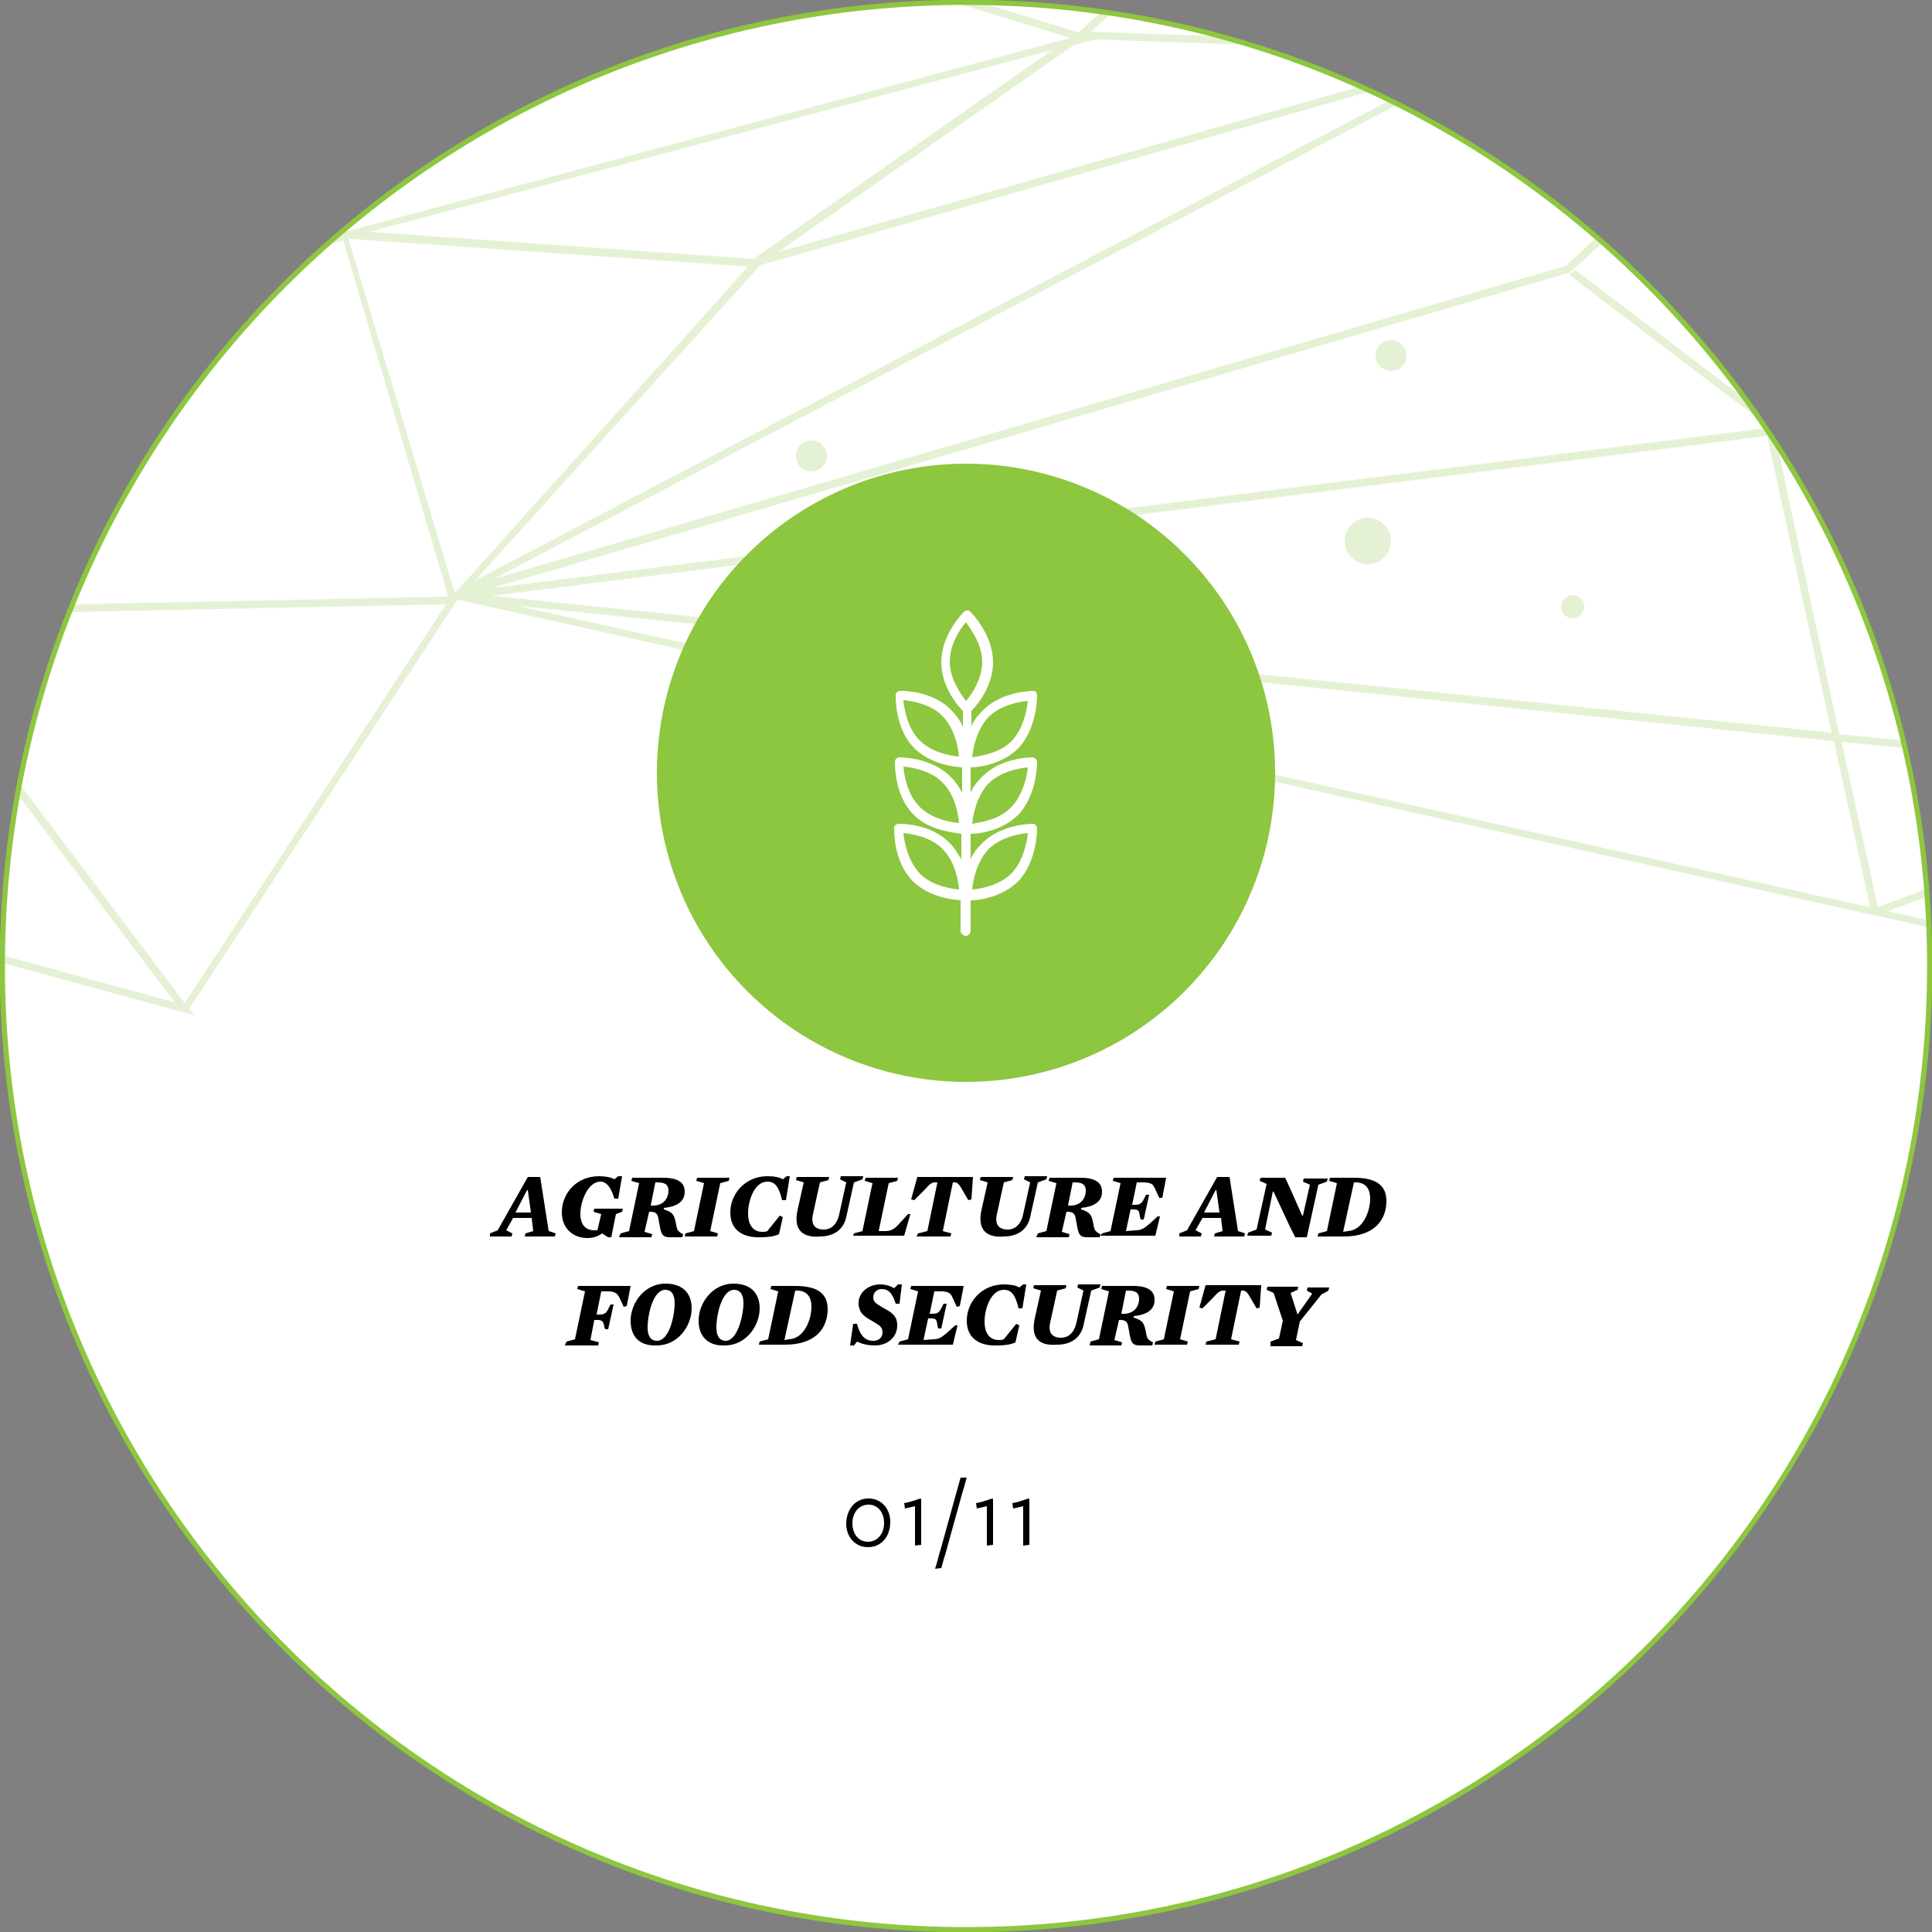 <svg enable-background="new 0 0 250 250" viewBox="0 0 250 250" xmlns="http://www.w3.org/2000/svg"><rect x="0" y="0" width="250" height="250" fill="#808080" stroke="none"/><path d="m125 .3c68.9 0 124.7 55.8 124.7 124.7s-55.8 124.7-124.7 124.7-124.7-55.8-124.7-124.7 55.8-124.7 124.7-124.7z" fill="#fff"/><path d="m249.6 119.1-5.3-1.2 5.1-1.9c0-.3-.1-.7-.1-1l-6.3 2.4-4.7-21.4 8.2.8c-.1-.3-.2-.7-.3-1l-8.2-.8-8-37.3c-.5-.8-1-1.6-1.5-2.3l-164.9 20.7 139.4-40.8h.1l4.3-3.9c-.3-.2-.5-.4-.8-.7l-4 3.7-138.7 40.5 117-61.4c-.4-.2-.7-.4-1.1-.5l-118.3 62.1 36.9-40.8 79-22.5c-.5-.2-.9-.4-1.4-.6l-75.3 21.4 38.3-26.8 2.7-.7 20 .7c-1.3-.4-2.6-.8-4-1.1l-16.5-.6 2.6-2.4c-.4-.1-.9-.1-1.3-.2l-2.8 2.6-.1.1-12.8-3.9c-.5 0-1.1 0-1.6 0-.6 0-1.2 0-1.8 0l15.1 4.6-93.5 25-.1-.2c-.7.6-1.5 1.3-2.2 1.9l1.7-.5 13.6 46.1-48.6 1c-.1.3-.3.7-.4 1l48.7-1-33.8 51.6-21.4-28.4c-.1.4-.2.9-.3 1.3l20.4 27-22.3-6.1v1l24.9 6.8-.7-.9 34.7-52.9 183.1 40.8v.1l.2-.1 7 1.6c.1-.2.1-.6.1-.9zm-113.5-112.6-38.6 27-49.7-3.5zm-77.1 70.1h-.2l-13.7-45.7 51.7 3.6zm169.7-20.2.1.5v.1l8.2 37.8-173.4-17.7zm-161.7 22 170.3 17.5 4.7 21.5z" fill="#e5f1d4"/><path d="m203.1 35.6 24.7 18.8c-.6-.9-1.3-1.8-1.9-2.7l-22.1-16.8z" fill="#e5f1d4"/><path d="m125 .3c68.9 0 124.7 55.8 124.7 124.7s-55.8 124.7-124.7 124.7-124.7-55.8-124.7-124.7 55.8-124.7 124.7-124.7z" fill="none" stroke="#8dc63f" stroke-width=".67"/><g clip-rule="evenodd" fill="#e5f1d4" fill-rule="evenodd" transform="matrix(-1 0 0 -1 205 80)"><circle cx="28" cy="10" r="3"/><circle cx="25" cy="34" r="2"/><circle cx="100" cy="21" r="2"/><circle cx="1.5" cy="1.5" r="1.5"/><circle cx="81" cy="5" r="2"/></g><circle clip-rule="evenodd" cx="125" cy="100" fill="#8dc63f" fill-rule="evenodd" r="40"/><g enable-background="new"><path d="m112.3 200.2c-1.7 0-2.8-1.4-2.8-3 0-1.8 1.1-3.3 2.9-3.3 1.7 0 2.8 1.4 2.8 3 0 1.9-1.1 3.3-2.9 3.3zm.1-5.5c-1.3 0-2.1 1.1-2.1 2.4 0 1.4.8 2.4 2 2.4 1.3 0 2.1-1.1 2.1-2.4 0-1.4-.8-2.4-2-2.4z"/><path d="m118.4 200c0-.4 0-1.5 0-2.1v-3l-1.3.3-.1-.7c.6-.1 1.2-.3 1.5-.4l.6-.2.1.1v1.4 3.3 1.2z"/><path d="m124.6 192.9-2.3 8.3c-.2.5-.3 1.1-.5 1.7l-.8.1c.3-.9.4-1.5.8-2.8l1.8-6.5c.3-1.1.5-1.8.7-2.5h.8c-.1.2-.3 1.2-.5 1.7z"/><path d="m127.7 200c0-.4 0-1.5 0-2.1v-3l-1.3.3-.1-.7c.6-.1 1.2-.3 1.5-.4l.6-.2.1.1v1.4 3.3 1.2z"/><path d="m132.4 200c0-.4 0-1.5 0-2.1v-3l-1.3.3-.1-.7c.6-.1 1.2-.3 1.5-.4l.6-.2.1.1v1.4 3.3 1.2z"/></g><g enable-background="new"><path d="m63.4 159.6 1-.4 3.9-6.9h1.6l1.1 7 .9.3-.1.4h-3.9l.1-.4 1-.3-.2-1.7h-2.4l-.9 1.6.8.4-.1.4h-2.8zm5.3-2.7-.4-2.9h-.1l-1.5 2.9z"/><path d="m72.7 156.9c0-2.6 2-4.7 4.8-4.7.7 0 1.5.1 2 .4l.5-.4h.5l-.5 2.9h-.5c-.4-1.4-1-2.2-1.8-2.2-1.6 0-2.6 2.5-2.6 4.2 0 1.6.9 2.1 1.8 2.1h.4l.5-2.1-1-.3.1-.4h3.7l-.1.4-.8.3-.6 3h-.4l-.8-.5c-.5.4-1.2.6-1.9.6-2 0-3.3-1.4-3.3-3.3z"/><path d="m80.3 159.6 1.1-.3 1.3-6.2-1-.3.1-.4h4c1.9 0 2.8.6 2.8 1.8 0 1-.6 1.9-2.7 2.1v.2c1 .3 1.3.6 1.5 1.5.1.6.2 1 .3 1.2.2.2.4.4.7.5l-.1.4h-1.6c-.9 0-1.1-.3-1.3-1.3l-.2-1.1c-.1-.7-.4-.9-1.1-.9h-.1l-.6 2.6 1 .3-.1.4h-4.2zm4.4-3.6c1.3-.1 1.8-1.1 1.8-1.9 0-.7-.3-1.1-1.4-1.1h-.3l-.6 3z"/><path d="m88.7 159.6 1.1-.3 1.3-6.2-1-.3.1-.4h4.2l-.1.4-1.1.3-1.3 6.2 1 .3-.1.4h-4.2z"/><path d="m94.5 156.9c0-2.5 2-4.7 4.8-4.7.8 0 1.5.1 2 .4l.5-.4h.4l-.5 3.1h-.5c-.4-1.7-.9-2.4-1.9-2.4-1.7 0-2.5 2.5-2.5 4.1 0 1.9 1 2.4 1.8 2.4.2 0 .5 0 .7-.1l1.6-2 .4.2-.5 2.2c-.6.3-1.5.4-2.3.4-2.2.1-4-.8-4-3.2z"/><path d="m103.2 156.6.8-3.6-1-.3.1-.4h4.2l-.1.4-1.1.3-.9 4.1c-.3 1.3.2 2 1.4 2s1.8-1 2-2l.9-4.1-.8-.4.1-.4h2.9l-.1.4-1.1.4-1 4.5c-.3 1.4-1.4 2.5-3.4 2.5-2.5.2-3.4-1.1-2.9-3.4z"/><path d="m110.5 159.6 1.1-.3 1.3-6.2-1-.3.1-.4h4.2l-.1.4-1.1.3-1.3 6.2h.9c.7 0 1.2-.3 1.8-1l1.1-1.2h.3l-.8 2.8h-6.6z"/><path d="m118.8 159.6 1.2-.3 1.3-6.3h-.3c-.4 0-.6.1-1.5 1.1l-1.2 1.2-.4-.1.8-2.9h7.2l-.2 2.9-.4.1-.7-1.2c-.5-.9-.7-1.1-1.1-1.1h-.2l-1.3 6.3 1.1.3-.1.4h-4.4z"/><path d="m127 156.6.8-3.6-1-.3.1-.4h4.2l-.1.4-1.1.3-.9 4.1c-.3 1.3.2 2 1.4 2s1.8-1 2-2l.9-4.1-.8-.4.1-.4h2.9l-.1.4-1.1.4-1 4.5c-.3 1.4-1.4 2.5-3.4 2.5-2.5.2-3.4-1.1-2.9-3.4z"/><path d="m134.3 159.6 1.1-.3 1.3-6.2-1-.3.1-.4h4c1.9 0 2.8.6 2.8 1.8 0 1-.6 1.9-2.7 2.1v.2c1 .3 1.3.6 1.5 1.5.1.6.2 1 .3 1.2.2.2.4.4.7.5l-.1.4h-1.6c-.9 0-1.1-.3-1.3-1.3l-.2-1.1c-.1-.7-.4-.9-1.1-.9h-.1l-.6 2.6 1 .3-.1.4h-4.2zm4.4-3.6c1.3-.1 1.8-1.1 1.8-1.9 0-.7-.3-1.1-1.4-1.1h-.3l-.6 3z"/><path d="m142.6 159.6 1.1-.3 1.3-6.2-1-.3.1-.4h6.8l-.5 2.6h-.4l-.5-1.1c-.3-.7-.5-.8-1.3-.9h-1.1l-.6 2.9h.3c.7 0 .9-.1 1.3-.9l.2-.4h.4l-.7 3.2h-.4l-.1-.4c-.1-.8-.2-.9-.9-.9h-.3l-.6 2.8 1.3-.1c.7 0 1.1-.3 1.7-.8l1.1-1h.3l-.6 2.5h-7.1z"/><path d="m152.6 159.6 1-.4 3.9-6.9h1.6l1.1 7 .9.3-.1.4h-3.9l.1-.4 1-.3-.2-1.7h-2.4l-.9 1.6.8.4-.1.4h-2.8zm5.2-2.7-.4-2.9h-.1l-1.5 2.9z"/><path d="m166.9 158.7-2.1-4.5h-.1l-1 4.9.9.4-.1.4h-3.1l.1-.4 1.1-.4 1.3-5.9-.9-.4.1-.4h3.2l.6 1.3 1.6 3.6h.1l.9-4-.9-.4.1-.4h3.1l-.1.4-1.1.4-1.5 6.8h-1.5z"/><path d="m170.6 159.6 1.1-.3 1.3-6.2-1-.3.1-.4h3.1c2.9 0 4.2 1 4.2 3 0 2.5-1.6 4.6-5.5 4.6h-3.4zm3.8-.3c2-.1 2.9-2.6 2.9-4.2 0-1.2-.5-2-1.7-2.1h-.4l-1.4 6.4z"/></g><g enable-background="new"><path d="m73.3 173.6 1.1-.3 1.3-6.2-1-.3.1-.4h6.8l-.5 2.6-.4.1-.5-1.1c-.3-.6-.5-.8-1.3-.9h-1.1l-.6 3h.4c.6 0 .9-.2 1.2-.9l.2-.4h.4l-.7 3.2h-.4l-.1-.3c-.1-.7-.3-.9-.9-.9h-.4l-.5 2.6 1.1.3-.1.4h-4.3z"/><path d="m81.6 170.9c0-2.3 1.8-4.8 4.5-4.8 2.4 0 3.4 1.4 3.4 3.2 0 2.3-1.8 4.8-4.5 4.8-2.4.1-3.4-1.3-3.4-3.2zm5.7-2.3c0-1.2-.5-1.7-1.2-1.7-1.6 0-2.3 3.2-2.3 4.9 0 1.2.5 1.7 1.2 1.7 1.6 0 2.3-3.2 2.3-4.9z"/><path d="m90.4 170.9c0-2.3 1.8-4.8 4.5-4.8 2.4 0 3.4 1.4 3.4 3.2 0 2.3-1.8 4.8-4.5 4.8-2.3.1-3.4-1.3-3.4-3.2zm5.8-2.3c0-1.2-.5-1.7-1.2-1.7-1.6 0-2.3 3.2-2.3 4.9 0 1.2.5 1.7 1.2 1.7 1.5 0 2.3-3.2 2.3-4.9z"/><path d="m98.3 173.6 1.1-.3 1.3-6.2-1-.3.1-.4h3.1c2.9 0 4.2 1 4.2 3 0 2.5-1.6 4.6-5.5 4.6h-3.4zm3.8-.3c2-.1 2.9-2.6 2.9-4.2 0-1.2-.5-2-1.7-2.1h-.4l-1.4 6.4z"/><path d="m110.4 171.3h.5c.4 1.6 1.1 2.2 2.1 2.2.8 0 1.2-.5 1.2-1.1 0-.7-.4-.9-1.4-1.5-.9-.5-1.7-1-1.7-2.3s1.2-2.4 2.8-2.4c.7 0 1.3.2 1.8.5l.5-.5h.5l-.3 2.5h-.5c-.4-1.3-.9-1.9-1.8-1.9-.6 0-1.1.4-1.1 1.1 0 .6.4.8 1.4 1.4.9.5 1.7.9 1.7 2.2 0 1.5-1.2 2.6-2.9 2.6-.9 0-1.7-.2-2.3-.5l-.4.5h-.5z"/><path d="m116.4 173.6 1.1-.3 1.3-6.2-1-.3.1-.4h6.8l-.5 2.6-.4.1-.5-1.1c-.3-.7-.5-.8-1.3-.9h-1.1l-.6 2.9h.3c.7 0 .9-.1 1.3-.9l.2-.4h.4l-.7 3.2h-.4l-.1-.4c-.1-.8-.2-.9-.9-.9h-.3l-.6 2.8 1.3-.1c.7 0 1.1-.3 1.7-.8l1.1-1h.3l-.6 2.5h-7.1z"/><path d="m125.1 170.9c0-2.5 2-4.7 4.8-4.7.8 0 1.5.1 2 .4l.5-.4h.4l-.5 3.1h-.5c-.4-1.7-.9-2.4-1.9-2.4-1.7 0-2.5 2.5-2.5 4.1 0 1.9 1 2.4 1.8 2.4.2 0 .5 0 .7-.1l1.6-2 .4.2-.5 2.2c-.6.3-1.5.4-2.3.4-2.2.1-4-.8-4-3.2z"/><path d="m133.9 170.6.8-3.6-1-.3.1-.4h4.2l-.1.4-1.1.3-.9 4.1c-.3 1.3.2 2 1.4 2s1.8-1 2-2l.9-4.1-.8-.4.1-.4h2.9l-.1.4-1.1.4-1 4.5c-.3 1.4-1.4 2.5-3.4 2.5-2.6.2-3.4-1.1-2.9-3.4z"/><path d="m141.1 173.6 1.1-.3 1.3-6.2-1-.3.1-.4h4c1.9 0 2.8.6 2.8 1.8 0 1-.6 1.9-2.7 2.1v.2c1 .3 1.3.6 1.5 1.5.1.6.2 1 .3 1.2.2.2.4.4.7.5l-.1.4h-1.6c-.9 0-1.1-.3-1.3-1.3l-.2-1.1c-.1-.7-.4-.9-1.1-.9h-.1l-.6 2.6 1 .3-.1.4h-4.1zm4.5-3.6c1.3-.1 1.8-1.1 1.8-1.9 0-.7-.3-1.1-1.4-1.1h-.3l-.6 3z"/><path d="m149.5 173.6 1.1-.3 1.3-6.2-1-.3.1-.4h4.2l-.1.4-1.1.3-1.3 6.2 1 .3-.1.4h-4.2z"/><path d="m156.1 173.6 1.2-.3 1.3-6.3h-.3c-.4 0-.6.1-1.5 1.1l-1.2 1.2-.4-.1.8-2.9h7.2l-.2 2.9-.4.1-.7-1.2c-.5-.9-.7-1.1-1.1-1.1h-.2l-1.3 6.3 1.1.3-.1.4h-4.3z"/><path d="m164.4 173.6 1.1-.4.5-2.3-1.2-3.6-.9-.4.1-.4h4l-.1.4-.9.4.9 2.8 1.9-2.7-.7-.4.1-.4h2.8l-.1.4-.9.5-2.8 3.5-.5 2.4.9.4-.1.4h-4.1z"/></g><path d="m71.2 79.4c-2.5-2.5-2.4-6.6-2.4-6.8 0-.4.3-.6.6-.6.2 0 4.1 0 6.6 2.5.6.6 1.1 1.3 1.5 2.1v-3.3c-1.1-.1-4.1-.4-6.2-2.5-2.5-2.5-2.4-6.6-2.4-6.8 0-.4.3-.6.6-.6.2 0 4.1-.1 6.6 2.5.6.6 1.1 1.3 1.5 2.1v-2c-.7-.7-2.8-3.2-2.8-6.3 0-3.6 2.8-6.4 2.9-6.5.3-.3.6-.3.9 0 .1.1 2.9 2.9 2.9 6.5 0 3.1-2.1 5.6-2.8 6.3v2c.3-.8.9-1.5 1.5-2.1 2.5-2.5 6.4-2.5 6.6-2.5s.4.3.4.6c0 .2 0 4.2-2.4 6.8-2.1 2.1-5.1 2.5-6.2 2.5v3.3c.3-.8.9-1.5 1.5-2.1 2.4-2.5 6.4-2.5 6.5-2.5.3 0 .6.3.6.6 0 .2 0 4.2-2.4 6.8-2.1 2.1-5.1 2.5-6.2 2.5v3.3c.3-.8.9-1.5 1.5-2.1 2.5-2.5 6.4-2.5 6.6-2.5s.5.3.5.6c0 .2 0 4.2-2.4 6.8-2.1 2.1-5.1 2.5-6.2 2.5v3.9c0 .4-.3.7-.6.7s-.7-.3-.7-.6v-.1-3.9c-1.1-.1-4.1-.4-6.2-2.5-2.5-2.5-2.4-6.6-2.4-6.8 0-.4.3-.6.6-.6.2 0 4.1-.1 6.6 2.5.6.6 1 1.3 1.5 2.1v-3.3c-1.2-.2-4.3-.5-6.2-2.5zm3.8-4.1c-1.5-1.6-4-2-5.1-2.1.1 1.1.5 3.6 2.1 5.2s4 2 5.1 2.1c-.1-1.1-.5-3.6-2.1-5.2zm0-8.6c-1.5-1.6-4-2-5.1-2.1.1 1.1.5 3.6 2.1 5.2s4 2 5.1 2.1c-.1-1.1-.5-3.5-2.1-5.2zm8.9 3.2c1.5-1.6 2-4 2.1-5.2-1.1.1-3.5.5-5.1 2.1-1.5 1.6-2 4-2.1 5.2 1.1-.2 3.5-.5 5.1-2.1zm0 8.5c1.5-1.6 2-4 2.1-5.1-1.1.1-3.5.5-5.1 2.1-1.5 1.6-2 4-2.1 5.2 1.1-.2 3.5-.5 5.1-2.2zm0 8.6c1.5-1.6 2-4 2.1-5.2-1.1.1-3.5.5-5.1 2.1-1.5 1.6-2 4-2.1 5.2 1.1-.1 3.5-.5 5.1-2.1zm-8.9-3.1c-1.5-1.6-4-2-5.1-2.1.1 1.2.6 3.6 2.1 5.2s4 2 5.1 2.1c-.1-1.1-.5-3.6-2.1-5.2zm3-29.4c-.8.9-2.1 2.9-2.1 5.1s1.4 4.2 2.1 5.1c.8-.9 2.1-2.9 2.1-5.1s-1.5-4.2-2.1-5.1z" fill="#fff" transform="translate(47 26)"/></svg>
